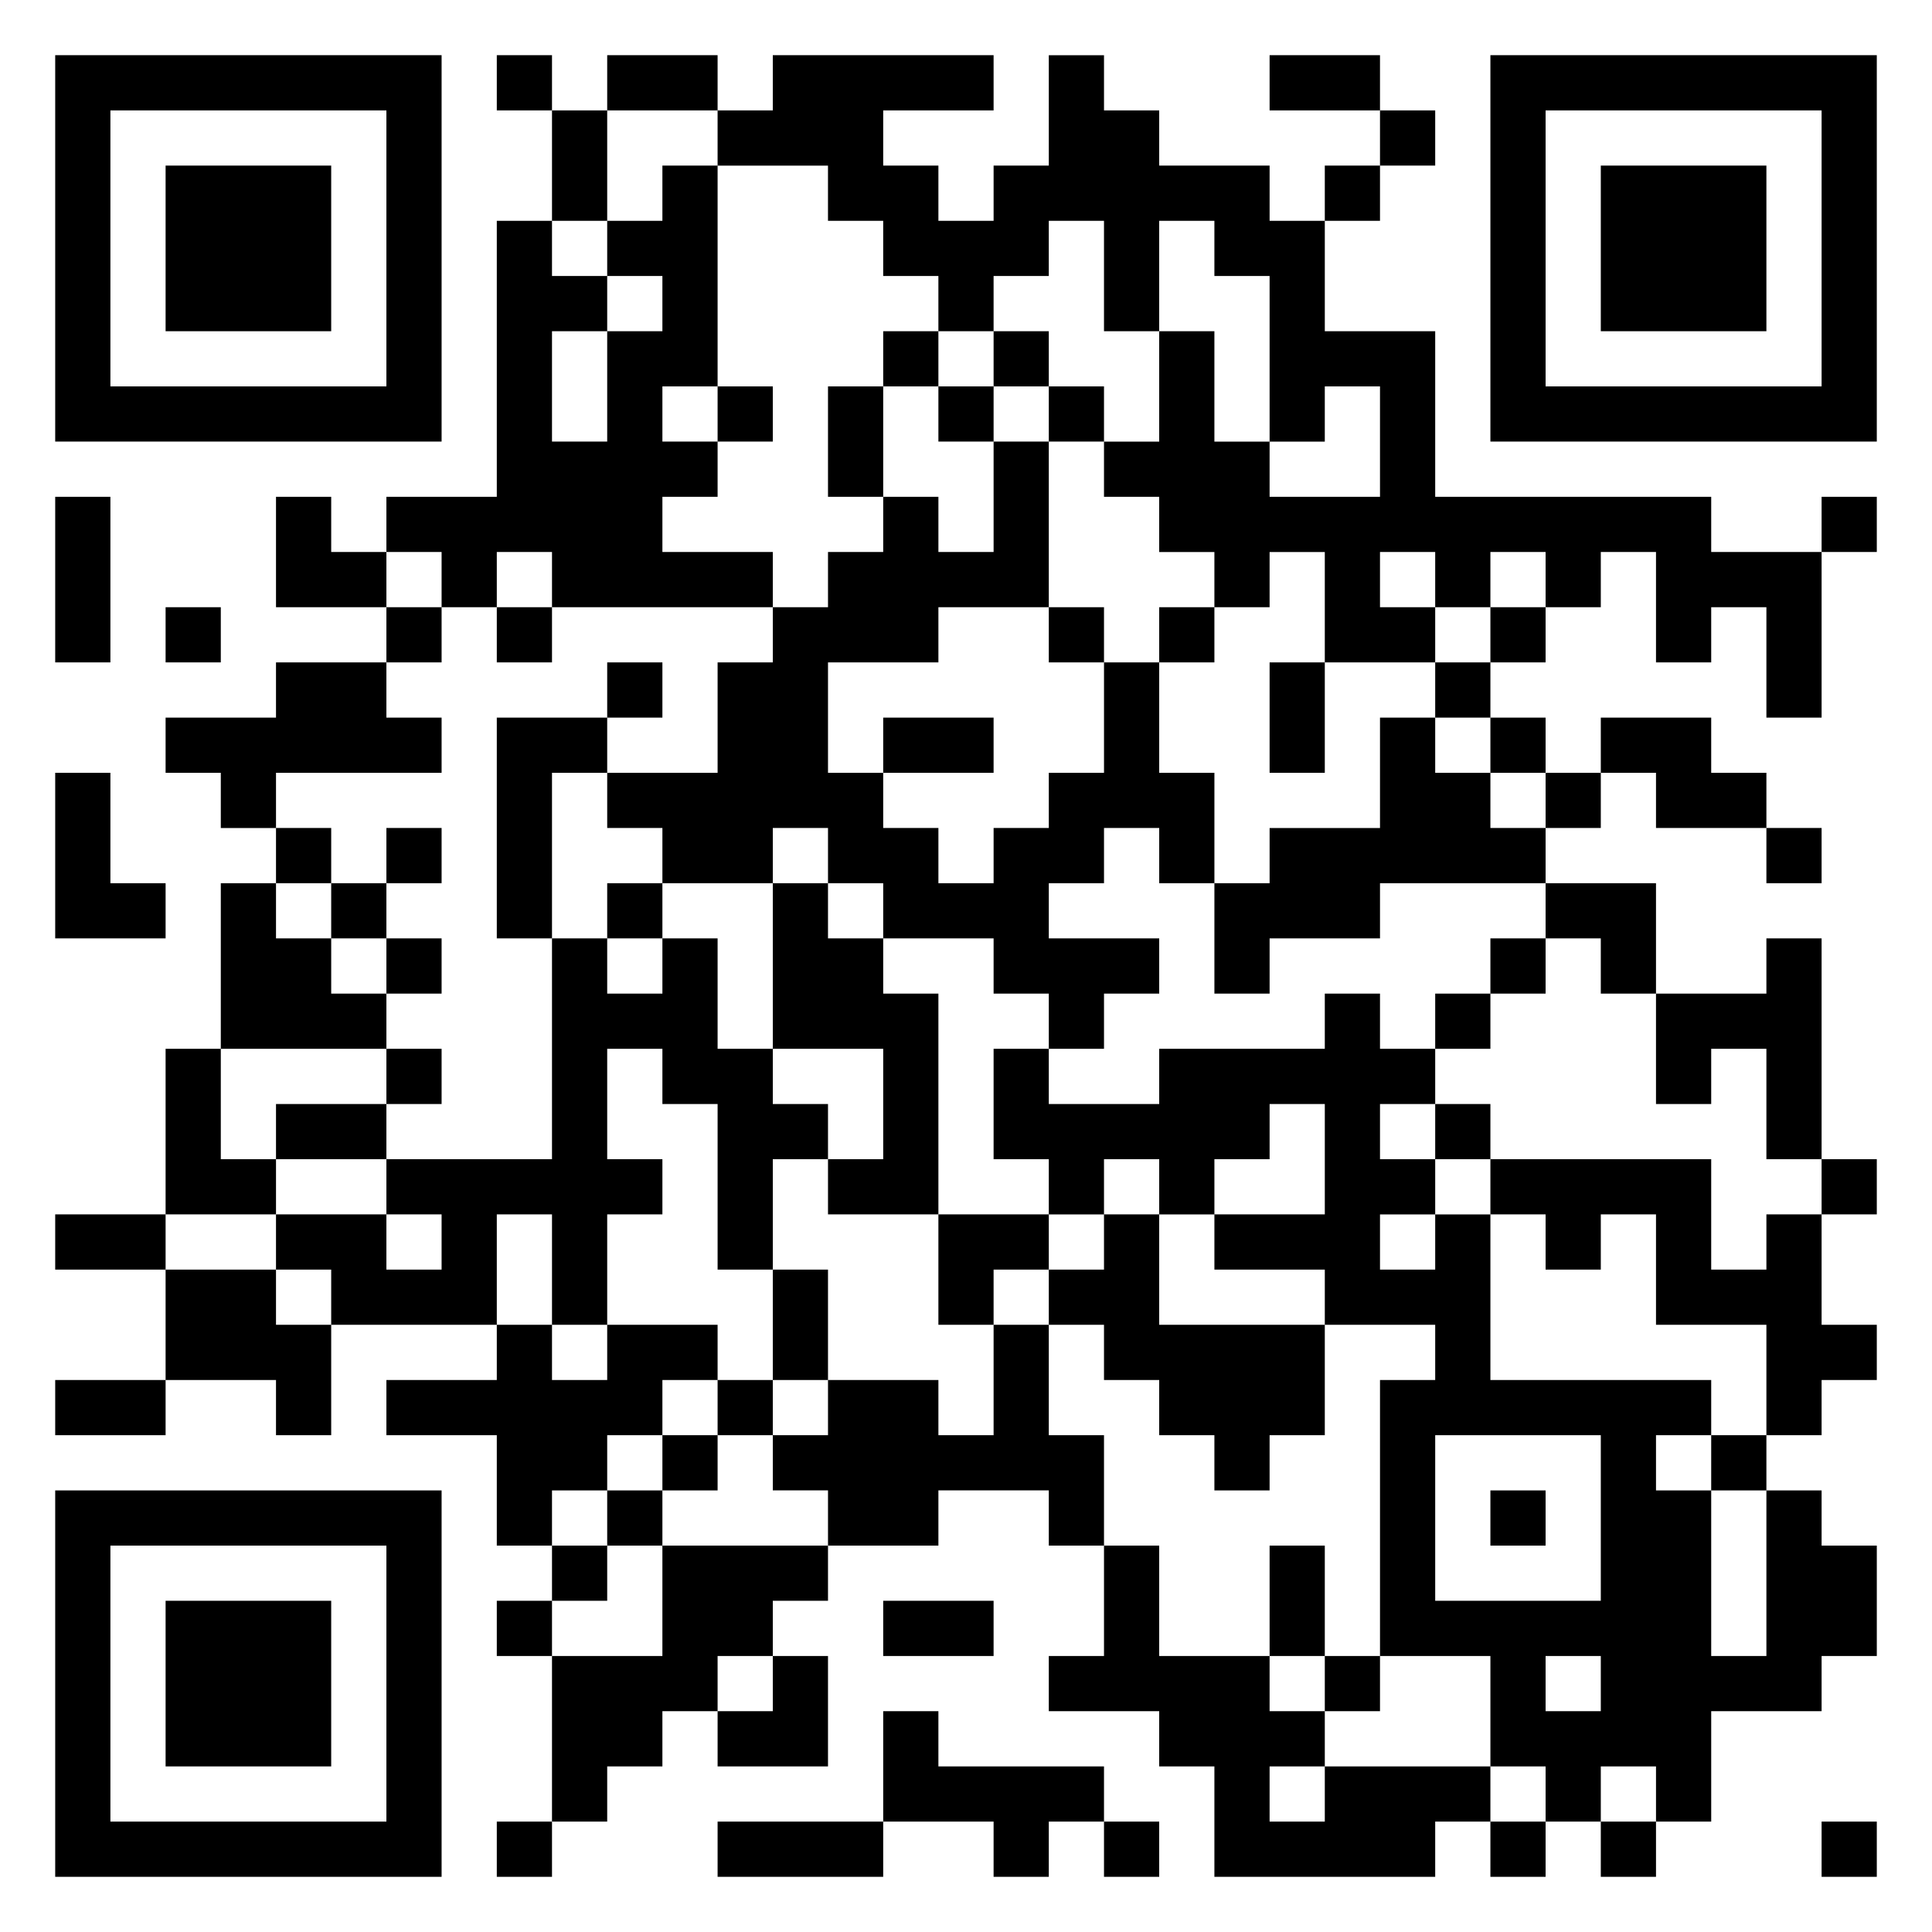 <svg xmlns="http://www.w3.org/2000/svg" viewBox="0 0 35 35"><path d="M1 1h7v7h-7zM9 1h1v1h-1zM11 1h2v1h-2zM14 1h4v1h-2v1h1v1h1v-1h1v-2h1v1h1v1h2v1h1v2h2v3h5v1h2v3h-1v-2h-1v1h-1v-2h-1v1h-1v-1h-1v1h-1v-1h-1v1h1v1h-2v-2h-1v1h-1v-1h-1v-1h-1v-1h1v-2h1v2h1v1h2v-2h-1v1h-1v-3h-1v-1h-1v2h-1v-2h-1v1h-1v1h-1v-1h-1v-1h-1v-1h-2v-1h1zM23 1h2v1h-2zM27 1h7v7h-7zM2 2v5h5v-5zM10 2h1v2h-1zM25 2h1v1h-1zM28 2v5h5v-5zM3 3h3v3h-3zM12 3h1v4h-1v1h1v1h-1v1h2v1h-4v-1h-1v1h-1v-1h-1v-1h2v-5h1v1h1v1h-1v2h1v-2h1v-1h-1v-1h1zM24 3h1v1h-1zM29 3h3v3h-3zM16 6h1v1h-1zM18 6h1v1h-1zM13 7h1v1h-1zM15 7h1v2h-1zM17 7h1v1h-1zM19 7h1v1h-1zM18 8h1v3h-2v1h-2v2h1v1h1v1h1v-1h1v-1h1v-2h1v2h1v2h-1v-1h-1v1h-1v1h2v1h-1v1h-1v-1h-1v-1h-2v-1h-1v-1h-1v1h-2v-1h-1v-1h2v-2h1v-1h1v-1h1v-1h1v1h1zM1 9h1v3h-1zM5 9h1v1h1v1h-2zM33 9h1v1h-1zM3 11h1v1h-1zM7 11h1v1h-1zM9 11h1v1h-1zM19 11h1v1h-1zM21 11h1v1h-1zM27 11h1v1h-1zM5 12h2v1h1v1h-3v1h-1v-1h-1v-1h2zM11 12h1v1h-1zM23 12h1v2h-1zM26 12h1v1h-1zM9 13h2v1h-1v3h-1zM16 13h2v1h-2zM25 13h1v1h1v1h1v1h-3v1h-2v1h-1v-2h1v-1h2zM27 13h1v1h-1zM29 13h2v1h1v1h-2v-1h-1zM1 14h1v2h1v1h-2zM28 14h1v1h-1zM5 15h1v1h-1zM7 15h1v1h-1zM32 15h1v1h-1zM4 16h1v1h1v1h1v1h-3zM6 16h1v1h-1zM11 16h1v1h-1zM14 16h1v1h1v1h1v4h-2v-1h1v-2h-2zM28 16h2v2h-1v-1h-1zM7 17h1v1h-1zM10 17h1v1h1v-1h1v2h1v1h1v1h-1v2h-1v-3h-1v-1h-1v2h1v1h-1v2h-1v-2h-1v2h-3v-1h-1v-1h2v1h1v-1h-1v-1h3zM27 17h1v1h-1zM32 17h1v4h-1v-2h-1v1h-1v-2h2zM24 18h1v1h1v1h-1v1h1v1h-1v1h1v-1h1v3h4v1h-1v1h1v3h1v-3h1v1h1v2h-1v1h-2v2h-1v-1h-1v1h-1v-1h-1v-2h-2v-5h1v-1h-2v-1h-2v-1h2v-2h-1v1h-1v1h-1v-1h-1v1h-1v-1h-1v-2h1v1h2v-1h3zM26 18h1v1h-1zM3 19h1v2h1v1h-2zM7 19h1v1h-1zM5 20h2v1h-2zM26 20h1v1h-1zM27 21h4v2h1v-1h1v2h1v1h-1v1h-1v-2h-2v-2h-1v1h-1v-1h-1zM33 21h1v1h-1zM1 22h2v1h-2zM17 22h2v1h-1v1h-1zM20 22h1v2h3v2h-1v1h-1v-1h-1v-1h-1v-1h-1v-1h1zM3 23h2v1h1v2h-1v-1h-2zM14 23h1v2h-1zM9 24h1v1h1v-1h2v1h-1v1h-1v1h-1v1h-1v-2h-2v-1h2zM18 24h1v2h1v2h-1v-1h-2v1h-2v-1h-1v-1h1v-1h2v1h1zM1 25h2v1h-2zM13 25h1v1h-1zM12 26h1v1h-1zM26 26v3h3v-3zM31 26h1v1h-1zM1 27h7v7h-7zM11 27h1v1h-1zM27 27h1v1h-1zM2 28v5h5v-5zM10 28h1v1h-1zM12 28h3v1h-1v1h-1v1h-1v1h-1v1h-1v-3h2zM20 28h1v2h2v1h1v1h-1v1h1v-1h3v1h-1v1h-4v-2h-1v-1h-2v-1h1zM23 28h1v2h-1zM3 29h3v3h-3zM9 29h1v1h-1zM16 29h2v1h-2zM14 30h1v2h-2v-1h1zM24 30h1v1h-1zM28 30v1h1v-1zM16 31h1v1h3v1h-1v1h-1v-1h-2zM9 33h1v1h-1zM13 33h3v1h-3zM20 33h1v1h-1zM27 33h1v1h-1zM29 33h1v1h-1zM33 33h1v1h-1z"/></svg>